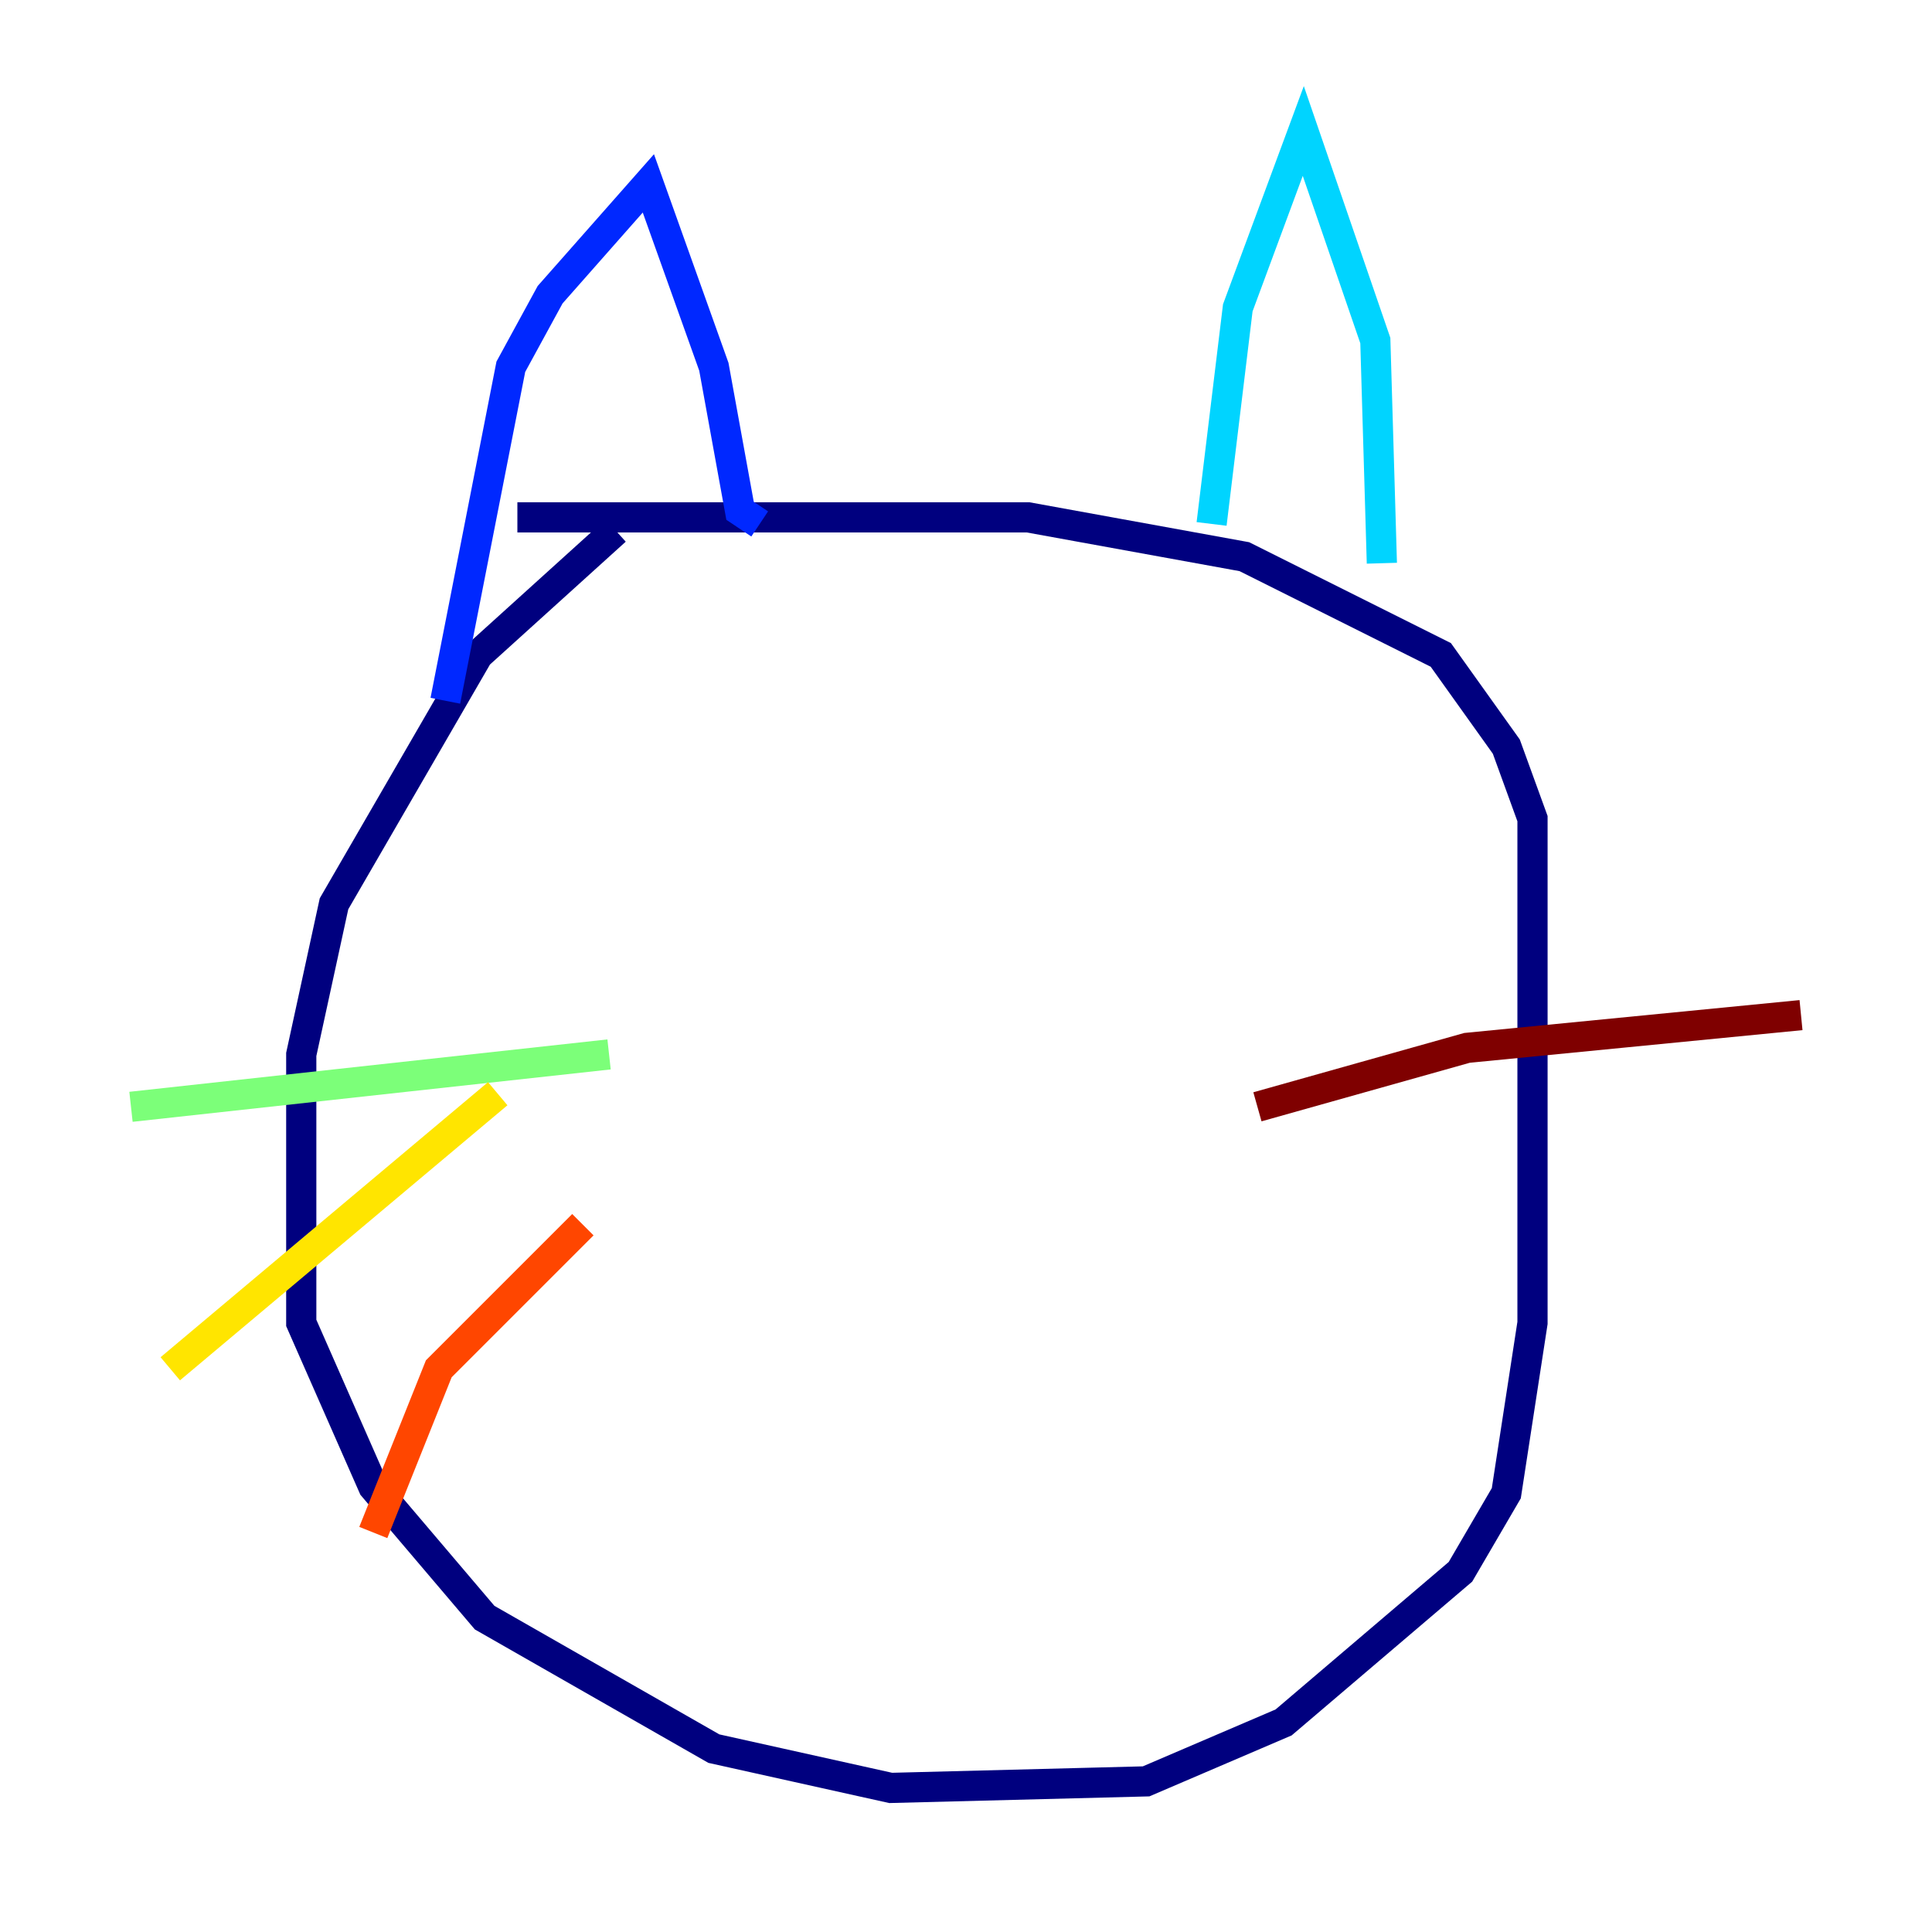 <?xml version="1.0" encoding="utf-8" ?>
<svg baseProfile="tiny" height="128" version="1.2" viewBox="0,0,128,128" width="128" xmlns="http://www.w3.org/2000/svg" xmlns:ev="http://www.w3.org/2001/xml-events" xmlns:xlink="http://www.w3.org/1999/xlink"><defs /><polyline fill="none" points="40.786,35.146 31.675,43.39 22.129,59.878 19.959,69.858 19.959,87.647 24.732,98.495 32.108,107.173 47.295,115.851 59.01,118.454 75.932,118.02 85.044,114.115 96.759,104.136 99.797,98.929 101.532,87.647 101.532,54.237 99.797,49.464 95.458,43.39 82.441,36.881 68.122,34.278 34.278,34.278" stroke="#00007f" stroke-width="2" /><polyline fill="none" points="29.505,46.427 33.844,24.298 36.447,19.525 42.956,12.149 47.295,24.298 49.031,33.844 50.332,34.712" stroke="#0028ff" stroke-width="2" /><polyline fill="none" points="80.271,34.712 82.007,20.393 86.346,8.678 91.119,22.563 91.552,37.315" stroke="#00d4ff" stroke-width="2" /><polyline fill="none" points="40.352,69.858 8.678,73.329" stroke="#7cff79" stroke-width="2" /><polyline fill="none" points="32.976,72.461 11.281,90.685" stroke="#ffe500" stroke-width="2" /><polyline fill="none" points="38.617,81.139 29.071,90.685 24.732,101.532" stroke="#ff4600" stroke-width="2" /><polyline fill="none" points="83.308,73.329 97.193,69.424 119.322,67.254" stroke="#7f0000" stroke-width="2" /></svg>
